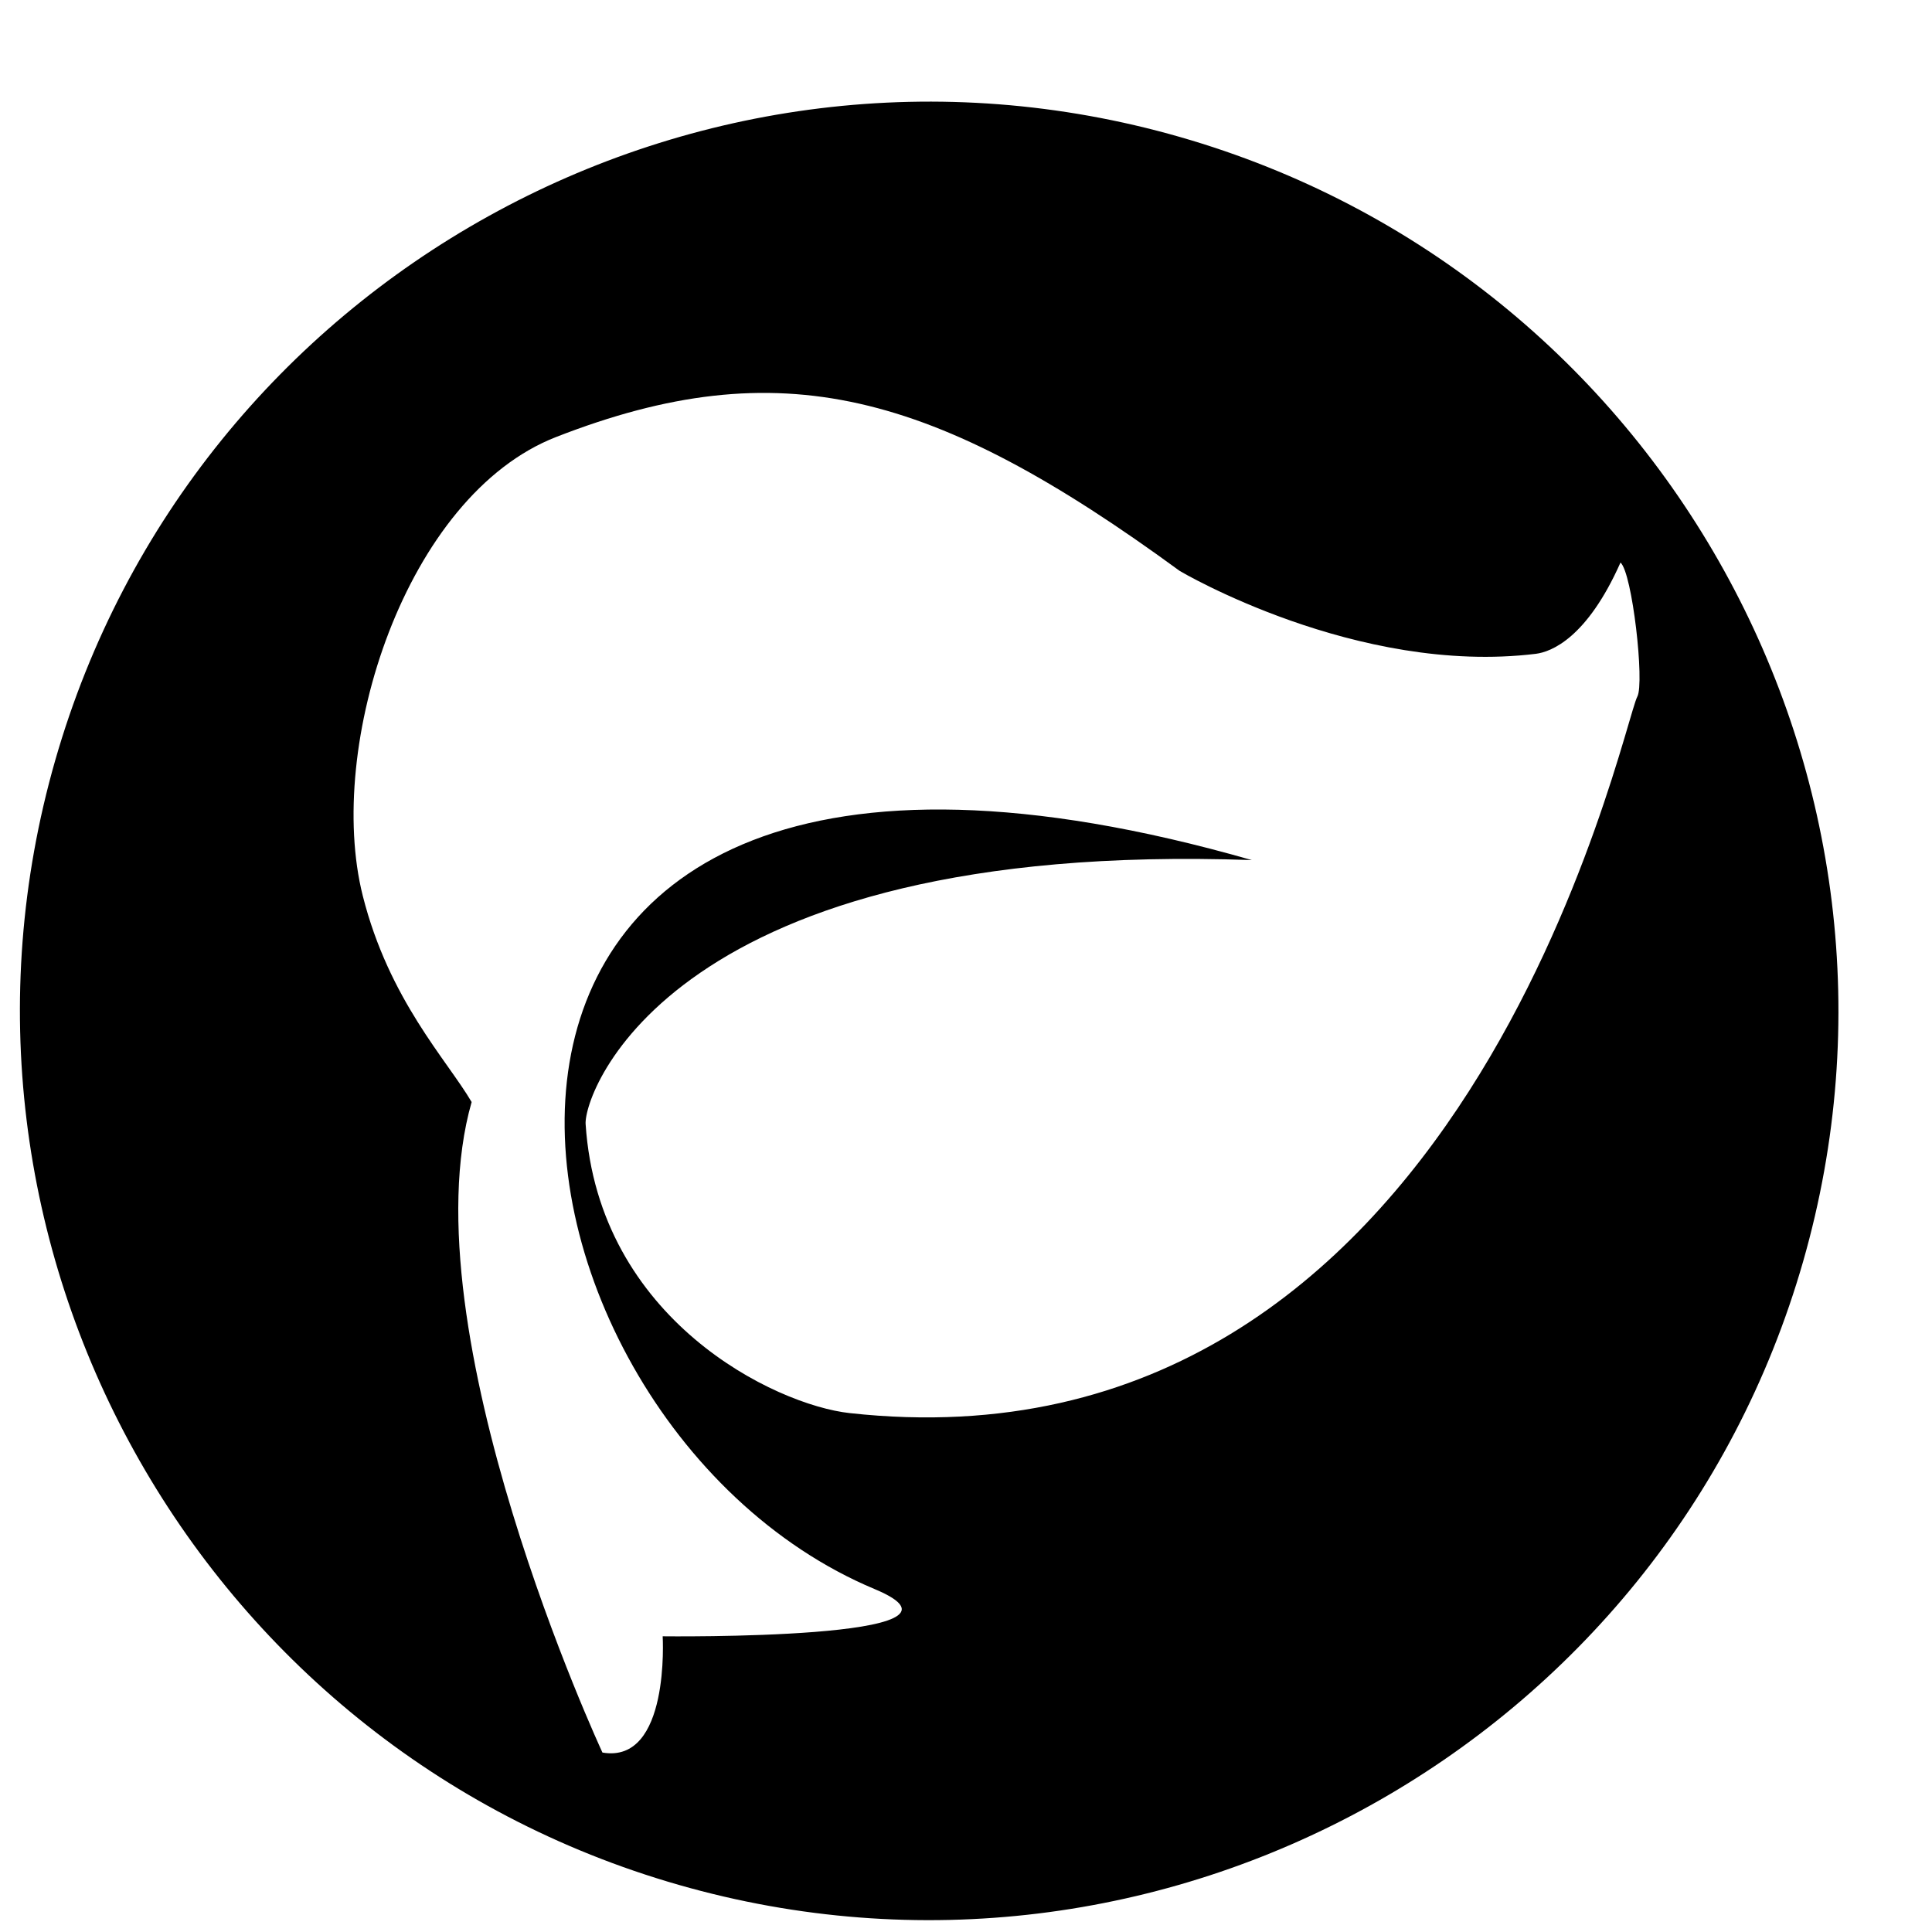 <svg width="17" height="17" viewBox="0 0 17 17" fill="none" xmlns="http://www.w3.org/2000/svg">
<path d="M10.381 1.205C6.141 -0.011 1.702 2.45 0.486 6.69C-0.73 10.93 1.731 15.369 5.971 16.585C10.211 17.801 14.65 15.341 15.866 11.1C17.082 6.86 14.621 2.421 10.381 1.205ZM14.407 6.13C14.27 6.384 12.904 13.032 7.476 12.434C6.82 12.362 5.266 11.612 5.153 9.891C5.135 9.618 5.906 7.388 11.015 7.568C3.041 5.282 4.084 12.471 7.697 13.983C8.776 14.434 5.831 14.398 5.831 14.398C5.831 14.398 5.898 15.524 5.301 15.421C5.301 15.421 3.574 11.706 4.15 9.697C3.934 9.328 3.423 8.798 3.192 7.882C2.861 6.566 3.568 4.361 4.894 3.845C6.862 3.078 8.213 3.438 10.381 5.024C10.381 5.024 11.937 5.946 13.514 5.753C13.65 5.736 13.964 5.614 14.259 4.95C14.363 5.04 14.472 6.01 14.407 6.13Z" fill="black"/>
</svg>
